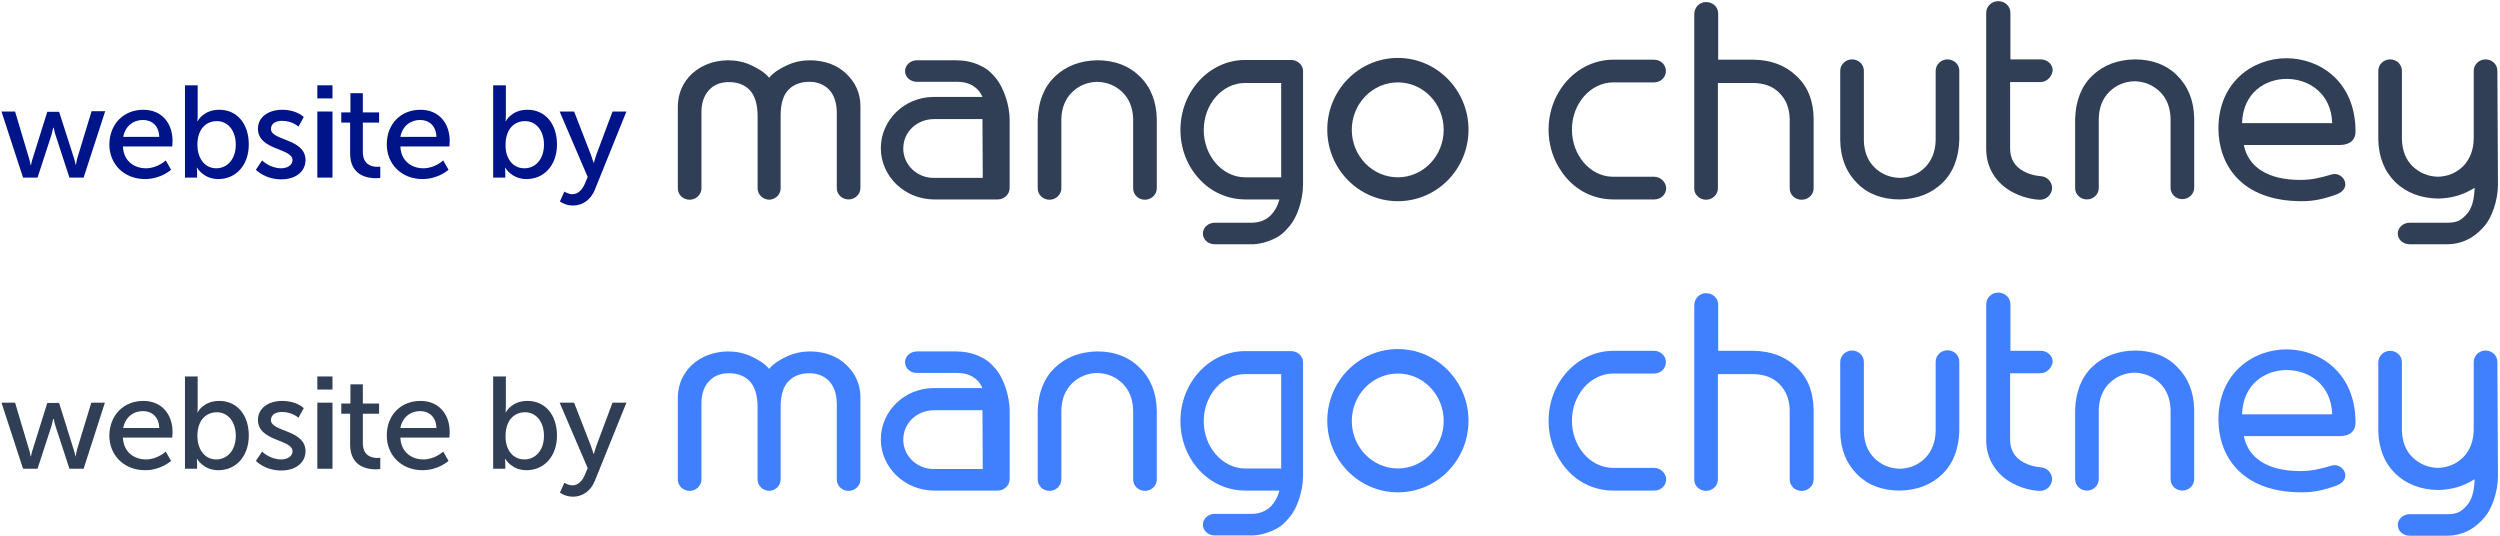 <?xml version="1.0" encoding="UTF-8"?>
<svg width="168px" height="36px" viewBox="0 0 168 36" version="1.1" xmlns="http://www.w3.org/2000/svg" xmlns:xlink="http://www.w3.org/1999/xlink">
    <!-- Generator: Sketch 59.1 (86144) - https://sketch.com -->
    <title>mangochutney</title>
    <desc>Created with Sketch.</desc>
    <g id="Symbols" stroke="none" stroke-width="1" fill="none" fill-rule="evenodd">
        <g id="mangochutney">
            <g transform="translate(0, 0)">
                <g id="XMLID_72_" transform="translate(45.47, 0)" fill="#313F56" fill-rule="nonzero">
                    <path d="M97.989,3.991 C96.818,4.011 95.865,4.383 95.13,5.087 C94.395,5.791 94.018,6.77 93.979,7.983 L93.979,12.639 C93.979,13.07 94.336,13.402 94.773,13.402 C95.21,13.402 95.567,13.05 95.567,12.639 L95.567,7.963 C95.587,7.22 95.825,6.613 96.282,6.163 C96.739,5.713 97.314,5.478 97.97,5.459 C98.645,5.478 99.201,5.713 99.677,6.163 C100.134,6.613 100.372,7.22 100.392,7.963 L100.392,12.62 C100.392,13.05 100.749,13.383 101.186,13.383 L101.186,13.383 C101.623,13.383 101.98,13.03 101.98,12.62 L101.98,7.963 C101.961,6.75 101.564,5.791 100.829,5.067 C100.134,4.363 99.161,3.991 97.989,3.991" id="XMLID_25_"></path>
                    <path d="M82.184,13.402 C83.356,13.383 84.309,13.011 85.043,12.307 C85.778,11.602 86.155,10.624 86.195,9.411 L86.195,4.754 C86.195,4.324 85.838,3.991 85.401,3.991 C84.964,3.991 84.607,4.343 84.607,4.754 L84.607,9.43 C84.587,10.174 84.348,10.78 83.892,11.25 C83.435,11.7 82.859,11.935 82.204,11.954 C81.529,11.935 80.953,11.7 80.496,11.25 C80.04,10.8 79.801,10.193 79.782,9.45 L79.782,4.754 C79.782,4.324 79.424,3.991 78.987,3.991 L78.987,3.991 C78.55,3.991 78.193,4.343 78.193,4.754 L78.193,9.43 C78.213,10.643 78.61,11.602 79.345,12.326 C80.04,13.03 81.013,13.402 82.184,13.402" id="XMLID_24_"></path>
                    <path d="M65.684,11.876 L62.864,11.876 C61.375,11.837 60.164,10.428 60.164,8.707 C60.164,6.965 61.415,5.537 62.944,5.537 L65.684,5.537 C66.121,5.537 66.478,5.204 66.478,4.774 C66.478,4.343 66.121,4.011 65.684,4.011 L62.944,4.011 C60.541,4.011 58.595,6.124 58.595,8.707 C58.595,9.939 59.032,11.093 59.826,11.993 C60.64,12.913 61.752,13.402 62.944,13.402 L62.963,13.402 L65.704,13.402 C66.14,13.402 66.498,13.07 66.498,12.639 C66.478,12.228 66.121,11.876 65.684,11.876" id="XMLID_23_"></path>
                    <path d="M75.254,5.107 C74.52,4.402 73.547,4.03 72.395,4.011 L71.918,4.011 L71.779,4.011 L70.529,4.011 L70.529,4.011 L69.992,4.011 L69.992,3.483 L69.992,1.78 L69.992,0.9 C69.992,0.47 69.635,0.137 69.178,0.137 C68.742,0.137 68.384,0.489 68.384,0.959 L68.384,12.698 C68.384,13.07 68.742,13.422 69.178,13.422 C69.615,13.422 69.973,13.07 69.973,12.659 L69.973,5.576 L72.375,5.576 C73.05,5.596 73.626,5.772 74.083,6.222 C74.539,6.672 74.778,7.239 74.798,7.983 L74.798,12.659 C74.798,13.089 75.155,13.422 75.592,13.422 L75.612,13.422 C76.049,13.422 76.406,13.07 76.406,12.659 L76.406,7.943 C76.386,6.75 76.009,5.811 75.254,5.107" id="XMLID_22_"></path>
                    <path d="M91.655,5.517 L89.61,5.517 L89.61,9.978 C89.61,10.663 89.908,11.191 90.543,11.524 C91.06,11.798 91.636,11.837 91.655,11.837 C92.092,11.857 92.45,12.228 92.43,12.659 C92.41,13.089 92.033,13.441 91.596,13.422 C91.497,13.422 90.682,13.383 89.848,12.952 C88.657,12.346 88.002,11.27 88.002,9.998 L88.002,0.861 C88.002,0.43 88.359,0.078 88.816,0.078 C89.273,0.078 89.63,0.43 89.63,0.861 L89.63,3.991 L90.166,3.991 L91.02,3.991 L91.675,3.991 C92.112,3.991 92.469,4.324 92.469,4.715 C92.45,5.107 92.092,5.517 91.655,5.517" id="XMLID_21_"></path>
                    <path d="M122.353,4.754 C122.353,4.324 121.995,3.991 121.559,3.991 C121.122,3.991 120.764,4.343 120.764,4.754 L120.764,9.352 C120.744,10.096 120.506,10.702 120.05,11.172 C119.593,11.622 119.017,11.857 118.362,11.876 C117.687,11.857 117.131,11.622 116.654,11.172 C116.197,10.722 115.959,10.115 115.939,9.352 L115.939,4.754 C115.939,4.324 115.582,3.991 115.145,3.991 C114.708,3.991 114.351,4.343 114.351,4.754 L114.351,9.352 C114.371,10.565 114.768,11.524 115.502,12.248 C116.237,12.952 117.21,13.324 118.362,13.343 C119.275,13.324 120.05,13.109 120.824,12.62 C120.804,13.441 120.625,14.067 120.248,14.439 C119.93,14.772 119.692,14.967 118.997,14.967 L116.456,14.967 C116.019,14.967 115.661,15.3 115.661,15.691 C115.661,16.102 116.019,16.415 116.456,16.415 L118.957,16.415 C120.248,16.415 121.062,15.711 121.539,15.124 C121.956,14.615 122.393,13.52 122.393,12.385 L122.353,4.754 Z" id="XMLID_20_"></path>
                    <path d="M105.197,8.276 C105.257,6.222 106.766,5.302 108.195,5.302 C109.645,5.302 111.194,6.241 111.253,8.276 L111.253,8.276 L105.197,8.276 Z M112.822,8.843 C112.822,5.459 110.399,3.913 108.176,3.913 C105.912,3.913 103.609,5.537 103.609,8.628 C103.609,10.996 105.078,13.52 109.208,13.52 C110.002,13.52 110.658,13.383 111.531,13.07 C112.683,12.639 111.968,11.504 111.233,11.72 C110.419,11.954 109.883,12.091 109.109,12.091 C106.964,12.091 105.614,11.25 105.316,9.743 L111.809,9.743 C112.504,9.724 112.822,9.352 112.822,8.843 L112.822,8.843 Z" id="XMLID_17_"></path>
                    <path d="M20.313,4.363 C19.836,4.148 19.32,4.05 18.724,4.05 L16.143,4.05 C15.706,4.05 15.349,4.383 15.349,4.774 C15.349,5.185 15.706,5.498 16.143,5.498 L18.863,5.498 C19.439,5.498 19.896,5.674 20.233,6.026 C20.333,6.124 20.432,6.261 20.551,6.515 L17.235,6.515 C15.289,6.535 13.721,8.08 13.721,9.959 C13.721,11.837 15.309,13.383 17.275,13.402 L21.583,13.402 C22.02,13.402 22.378,13.05 22.378,12.639 L22.378,8.08 C22.378,6.946 21.921,5.87 21.524,5.341 C21.047,4.754 20.789,4.578 20.313,4.363 L20.313,4.363 Z M20.571,11.954 L17.275,11.954 C16.143,11.954 15.23,11.074 15.23,9.978 C15.23,8.863 16.143,8.002 17.314,8.002 L20.551,8.002 L20.571,11.954 Z" id="XMLID_14_"></path>
                    <path d="M41.301,4.03 L38.203,4.03 C35.8,4.03 33.855,6.143 33.855,8.726 C33.855,9.959 34.291,11.113 35.086,11.993 C35.9,12.893 37.012,13.402 38.223,13.402 L40.506,13.402 C40.387,13.872 40.149,14.243 39.95,14.439 C39.633,14.772 39.216,14.948 38.699,14.967 L36.158,14.967 C35.721,14.967 35.364,15.3 35.364,15.691 C35.364,16.102 35.721,16.415 36.158,16.415 L38.759,16.415 L38.759,16.415 C39.196,16.396 39.613,16.278 40.03,16.102 C40.506,15.887 40.764,15.711 41.241,15.124 C41.658,14.615 42.095,13.52 42.095,12.385 L42.095,4.754 C42.095,4.383 41.737,4.03 41.301,4.03 M38.203,5.576 L40.625,5.576 L40.625,11.915 L38.143,11.915 C36.654,11.876 35.423,10.467 35.423,8.746 C35.423,6.985 36.674,5.576 38.203,5.576" id="XMLID_11_"></path>
                    <path d="M28.275,4.05 C27.103,4.07 26.15,4.441 25.416,5.146 C24.681,5.85 24.304,6.828 24.264,8.022 L24.264,12.659 C24.264,13.089 24.621,13.422 25.058,13.422 C25.495,13.422 25.853,13.07 25.853,12.659 L25.853,8.002 C25.872,7.259 26.111,6.652 26.567,6.202 C27.024,5.752 27.6,5.517 28.255,5.498 C28.93,5.517 29.506,5.752 29.963,6.202 C30.419,6.652 30.658,7.259 30.678,8.002 L30.678,12.659 C30.678,13.089 31.035,13.422 31.472,13.422 L31.472,13.422 C31.909,13.422 32.266,13.07 32.266,12.659 L32.266,8.002 C32.246,6.809 31.849,5.83 31.114,5.126 C30.4,4.422 29.427,4.05 28.275,4.05" id="XMLID_10_"></path>
                    <path d="M48.469,3.893 C45.848,3.893 43.723,6.046 43.723,8.707 C43.723,11.367 45.848,13.52 48.469,13.52 C51.09,13.52 53.214,11.367 53.214,8.707 C53.214,6.065 51.09,3.893 48.469,3.893 M48.469,11.915 C46.761,11.915 45.371,10.487 45.371,8.726 C45.371,6.965 46.761,5.537 48.469,5.537 C50.176,5.537 51.546,6.965 51.546,8.726 C51.546,10.467 50.176,11.915 48.469,11.915" id="XMLID_7_"></path>
                    <path d="M11.397,4.95 C10.782,4.363 9.968,4.07 8.995,4.05 C8.459,4.05 7.942,4.148 7.466,4.363 C7.029,4.559 6.513,4.852 6.215,5.224 L6.215,5.224 L6.215,5.224 C5.917,4.852 5.401,4.559 4.964,4.363 C4.487,4.148 3.971,4.05 3.435,4.05 C2.462,4.07 1.668,4.383 1.033,4.95 C0.417,5.537 0.099,6.261 0.079,7.122 L0.079,12.659 C0.079,13.089 0.437,13.422 0.874,13.422 C1.31,13.422 1.668,13.07 1.668,12.659 L1.668,7.513 C1.668,6.907 1.847,6.417 2.164,6.065 C2.482,5.713 2.919,5.517 3.515,5.517 C4.09,5.517 4.567,5.693 4.904,6.046 C5.242,6.398 5.441,6.985 5.441,7.787 L5.441,12.659 C5.441,13.07 5.778,13.402 6.215,13.422 L6.215,13.422 L6.215,13.422 L6.215,13.422 L6.215,13.422 C6.652,13.402 6.989,13.07 6.989,12.659 L6.989,7.767 C6.989,6.965 7.168,6.378 7.525,6.026 C7.863,5.674 8.34,5.498 8.915,5.498 C9.491,5.498 9.928,5.693 10.266,6.046 C10.583,6.398 10.742,6.887 10.762,7.493 L10.762,12.639 C10.762,13.07 11.119,13.402 11.556,13.402 C11.993,13.402 12.35,13.05 12.35,12.639 L12.35,7.122 C12.35,6.261 12.013,5.537 11.397,4.95" id="XMLID_6_"></path>
                </g>
                <g id="XMLID_1_" transform="translate(0, 5.674)" fill="#001489" fill-rule="nonzero">
                    <path d="M0.099,1.82 L1.013,1.82 L1.946,4.95 C2.025,5.185 2.045,5.42 2.065,5.42 L2.085,5.42 C2.085,5.42 2.125,5.165 2.204,4.95 L3.177,1.839 L3.971,1.839 L4.964,4.93 C5.043,5.165 5.083,5.4 5.083,5.4 L5.103,5.4 C5.103,5.4 5.143,5.146 5.202,4.93 L6.155,1.8 L7.069,1.8 L5.619,6.261 L4.666,6.261 L3.733,3.404 C3.654,3.17 3.614,2.915 3.614,2.915 L3.574,2.915 C3.574,2.915 3.515,3.17 3.455,3.404 L2.522,6.261 L1.549,6.261 L0.099,1.82 Z" id="XMLID_26_"></path>
                    <path d="M9.63,1.702 C10.901,1.702 11.596,2.641 11.596,3.796 C11.596,3.913 11.576,4.167 11.576,4.167 L8.26,4.167 C8.3,5.146 9.015,5.635 9.809,5.635 C10.583,5.635 11.139,5.107 11.139,5.107 L11.497,5.733 C11.497,5.733 10.822,6.359 9.749,6.359 C8.32,6.359 7.347,5.341 7.347,4.03 C7.367,2.622 8.34,1.702 9.63,1.702 Z M10.702,3.522 C10.683,2.759 10.186,2.387 9.61,2.387 C8.955,2.387 8.419,2.798 8.28,3.522 L10.702,3.522 Z" id="XMLID_28_"></path>
                    <path d="M12.41,0.059 L13.284,0.059 L13.284,2.093 C13.284,2.309 13.264,2.465 13.264,2.465 L13.284,2.465 C13.284,2.465 13.661,1.702 14.733,1.702 C15.944,1.702 16.719,2.661 16.719,4.03 C16.719,5.439 15.845,6.359 14.674,6.359 C13.661,6.359 13.244,5.596 13.244,5.596 L13.224,5.596 C13.224,5.596 13.244,5.733 13.244,5.928 L13.244,6.261 L12.43,6.261 L12.43,0.059 L12.41,0.059 Z M14.535,5.635 C15.249,5.635 15.845,5.048 15.845,4.05 C15.845,3.091 15.309,2.465 14.574,2.465 C13.899,2.465 13.264,2.935 13.264,4.07 C13.264,4.852 13.681,5.635 14.535,5.635 Z" id="XMLID_31_"></path>
                    <path d="M17.612,5.107 C17.612,5.107 18.129,5.635 18.903,5.635 C19.28,5.635 19.657,5.439 19.657,5.087 C19.657,4.265 17.334,4.441 17.334,2.974 C17.334,2.172 18.069,1.702 18.962,1.702 C19.955,1.702 20.412,2.191 20.412,2.191 L20.055,2.837 C20.055,2.837 19.657,2.446 18.943,2.446 C18.565,2.446 18.208,2.602 18.208,2.993 C18.208,3.796 20.531,3.62 20.531,5.087 C20.531,5.83 19.896,6.378 18.903,6.378 C17.791,6.378 17.195,5.733 17.195,5.733 L17.612,5.107 Z" id="XMLID_34_"></path>
                    <path d="M21.325,0.059 L22.343,0.059 L22.343,0.939 L21.325,0.939 L21.325,0.059 Z M21.325,1.82 L22.343,1.82 L22.343,6.261 L21.325,6.261 L21.325,1.82 Z" id="XMLID_36_"></path>
                    <path d="M23.529,2.563 L22.934,2.563 L22.934,1.878 L23.549,1.878 L23.549,0.587 L24.383,0.587 L24.383,1.878 L25.475,1.878 L25.475,2.563 L24.383,2.563 L24.383,4.539 C24.383,5.42 25.019,5.537 25.356,5.537 C25.475,5.537 25.555,5.517 25.555,5.517 L25.555,6.28 C25.555,6.28 25.436,6.3 25.257,6.3 C24.681,6.3 23.529,6.124 23.529,4.637 L23.529,2.563 L23.529,2.563 Z" id="XMLID_39_"></path>
                    <path d="M28.255,1.702 C29.526,1.702 30.221,2.641 30.221,3.796 C30.221,3.913 30.201,4.167 30.201,4.167 L26.905,4.167 C26.945,5.146 27.659,5.635 28.454,5.635 C29.228,5.635 29.784,5.107 29.784,5.107 L30.141,5.733 C30.141,5.733 29.466,6.359 28.394,6.359 C26.964,6.359 25.992,5.341 25.992,4.03 C25.992,2.622 26.964,1.702 28.255,1.702 Z M29.327,3.522 C29.307,2.759 28.811,2.387 28.235,2.387 C27.58,2.387 27.044,2.798 26.905,3.522 L29.327,3.522 Z" id="XMLID_41_"></path>
                    <path d="M33.12,0.059 L33.994,0.059 L33.994,2.093 C33.994,2.309 33.974,2.465 33.974,2.465 L33.994,2.465 C33.994,2.465 34.371,1.702 35.443,1.702 C36.654,1.702 37.429,2.661 37.429,4.03 C37.429,5.439 36.555,6.359 35.383,6.359 C34.371,6.359 33.954,5.596 33.954,5.596 L33.934,5.596 C33.934,5.596 33.954,5.733 33.954,5.928 L33.954,6.261 L33.14,6.261 L33.14,0.059 L33.12,0.059 Z M35.244,5.635 C35.959,5.635 36.555,5.048 36.555,4.05 C36.555,3.091 36.019,2.465 35.284,2.465 C34.609,2.465 33.974,2.935 33.974,4.07 C33.954,4.852 34.371,5.635 35.244,5.635 Z" id="XMLID_44_"></path>
                    <path d="M37.925,7.2 C37.925,7.2 38.183,7.376 38.461,7.376 C38.819,7.376 39.097,7.122 39.275,6.73 L39.494,6.222 L37.607,1.82 L38.58,1.82 L39.712,4.735 C39.791,4.97 39.891,5.263 39.891,5.263 L39.911,5.263 C39.911,5.263 39.99,4.97 40.069,4.735 L41.162,1.82 L42.095,1.82 L39.97,7.083 C39.692,7.767 39.136,8.139 38.501,8.139 C37.985,8.139 37.627,7.865 37.627,7.865 L37.925,7.2 Z" id="XMLID_47_"></path>
                </g>
                <g id="XMLID_88_" transform="translate(0, 19.565)" fill-rule="nonzero">
                    <g id="XMLID_113_" transform="translate(45.47, 0)" fill="#4080FF">
                        <path d="M97.989,3.991 C96.818,4.011 95.865,4.383 95.13,5.087 C94.395,5.791 94.018,6.77 93.979,7.983 L93.979,12.639 C93.979,13.07 94.336,13.402 94.773,13.402 C95.21,13.402 95.567,13.05 95.567,12.639 L95.567,7.983 C95.587,7.239 95.825,6.633 96.282,6.183 C96.739,5.733 97.314,5.498 97.97,5.478 C98.645,5.498 99.201,5.733 99.677,6.183 C100.134,6.633 100.372,7.239 100.392,7.983 L100.392,12.639 C100.392,13.07 100.749,13.402 101.186,13.402 L101.186,13.402 C101.623,13.402 101.98,13.05 101.98,12.639 L101.98,7.983 C101.961,6.77 101.564,5.811 100.829,5.087 C100.134,4.363 99.161,3.991 97.989,3.991" id="XMLID_133_"></path>
                        <path d="M82.184,13.402 C83.356,13.383 84.309,13.011 85.043,12.307 C85.778,11.602 86.155,10.624 86.195,9.411 L86.195,4.735 C86.195,4.304 85.838,3.972 85.401,3.972 C84.964,3.972 84.607,4.324 84.607,4.735 L84.607,9.411 C84.587,10.154 84.348,10.761 83.892,11.23 C83.435,11.68 82.859,11.915 82.204,11.935 C81.529,11.915 80.953,11.68 80.496,11.23 C80.04,10.78 79.801,10.174 79.782,9.43 L79.782,4.754 C79.782,4.324 79.424,3.991 78.987,3.991 L78.987,3.991 C78.55,3.991 78.193,4.343 78.193,4.754 L78.193,9.43 C78.213,10.643 78.61,11.602 79.345,12.326 C80.04,13.03 81.013,13.402 82.184,13.402" id="XMLID_132_"></path>
                        <path d="M65.684,11.876 L62.864,11.876 C61.375,11.837 60.164,10.428 60.164,8.707 C60.164,6.965 61.415,5.537 62.944,5.537 L65.684,5.537 C66.121,5.537 66.478,5.204 66.478,4.774 C66.478,4.343 66.121,4.011 65.684,4.011 L62.944,4.011 C60.541,4.011 58.595,6.124 58.595,8.707 C58.595,9.939 59.032,11.093 59.826,11.993 C60.64,12.913 61.752,13.402 62.944,13.402 L62.963,13.402 L65.704,13.402 C66.14,13.402 66.498,13.07 66.498,12.639 C66.478,12.228 66.121,11.876 65.684,11.876" id="XMLID_131_"></path>
                        <path d="M75.254,5.107 C74.52,4.402 73.547,4.03 72.395,4.011 L71.918,4.011 L71.779,4.011 L70.529,4.011 L70.529,4.011 L69.992,4.011 L69.992,3.483 L69.992,1.78 L69.992,0.9 C69.992,0.47 69.635,0.137 69.178,0.137 C68.742,0.137 68.384,0.489 68.384,0.959 L68.384,12.698 C68.384,13.07 68.742,13.422 69.178,13.422 C69.615,13.422 69.973,13.07 69.973,12.659 L69.973,5.576 L72.375,5.576 C73.05,5.596 73.626,5.772 74.083,6.222 C74.539,6.672 74.778,7.239 74.798,7.983 L74.798,12.659 C74.798,13.089 75.155,13.422 75.592,13.422 L75.612,13.422 C76.049,13.422 76.406,13.07 76.406,12.659 L76.406,7.983 C76.386,6.75 76.009,5.811 75.254,5.107" id="XMLID_130_"></path>
                        <path d="M91.655,5.517 L89.61,5.517 L89.61,9.978 C89.61,10.663 89.908,11.191 90.543,11.524 C91.06,11.798 91.636,11.837 91.655,11.837 C92.092,11.857 92.45,12.228 92.43,12.659 C92.41,13.089 92.033,13.441 91.596,13.422 C91.497,13.422 90.682,13.383 89.848,12.952 C88.657,12.346 88.002,11.27 88.002,9.998 L88.002,0.88 C88.002,0.45 88.359,0.098 88.816,0.098 C89.273,0.098 89.63,0.45 89.63,0.88 L89.63,4.011 L90.166,4.011 L91.02,4.011 L91.675,4.011 C92.112,4.011 92.469,4.343 92.469,4.735 C92.45,5.107 92.092,5.517 91.655,5.517" id="XMLID_129_"></path>
                        <path d="M122.353,4.754 C122.353,4.324 121.995,3.991 121.559,3.991 C121.122,3.991 120.764,4.343 120.764,4.754 L120.764,9.352 C120.744,10.096 120.506,10.702 120.05,11.172 C119.593,11.622 119.017,11.857 118.362,11.876 C117.687,11.857 117.131,11.622 116.654,11.172 C116.197,10.722 115.959,10.115 115.939,9.372 L115.939,4.774 C115.939,4.343 115.582,4.011 115.145,4.011 C114.708,4.011 114.351,4.363 114.351,4.774 L114.351,9.372 C114.371,10.585 114.768,11.543 115.502,12.267 C116.237,12.972 117.21,13.343 118.362,13.363 C119.275,13.343 120.05,13.128 120.824,12.639 C120.804,13.461 120.625,14.087 120.248,14.459 C119.93,14.791 119.692,14.987 118.997,14.987 L116.456,14.987 C116.019,14.987 115.661,15.32 115.661,15.711 C115.661,16.122 116.019,16.435 116.456,16.435 L118.957,16.435 C120.248,16.435 121.062,15.73 121.539,15.143 C121.956,14.635 122.393,13.539 122.393,12.404 L122.353,4.754 Z" id="XMLID_128_"></path>
                        <path d="M105.197,8.276 C105.257,6.222 106.766,5.302 108.195,5.302 C109.645,5.302 111.194,6.241 111.253,8.276 L111.253,8.276 L105.197,8.276 Z M112.822,8.843 C112.822,5.459 110.399,3.913 108.176,3.913 C105.912,3.913 103.609,5.537 103.609,8.628 C103.609,10.996 105.078,13.52 109.208,13.52 C110.002,13.52 110.658,13.383 111.531,13.07 C112.683,12.639 111.968,11.504 111.233,11.72 C110.419,11.954 109.883,12.091 109.109,12.091 C106.964,12.091 105.614,11.25 105.316,9.743 L111.809,9.743 C112.504,9.724 112.822,9.352 112.822,8.843 L112.822,8.843 Z" id="XMLID_125_"></path>
                        <path d="M20.313,4.363 C19.836,4.148 19.32,4.05 18.724,4.05 L16.143,4.05 C15.706,4.05 15.349,4.383 15.349,4.774 C15.349,5.185 15.706,5.498 16.143,5.498 L18.863,5.498 C19.439,5.498 19.896,5.674 20.233,6.026 C20.333,6.124 20.432,6.261 20.551,6.515 L17.235,6.515 C15.289,6.535 13.721,8.08 13.721,9.959 C13.721,11.837 15.309,13.383 17.275,13.402 L21.583,13.402 C22.02,13.402 22.378,13.05 22.378,12.639 L22.378,8.061 C22.378,6.926 21.921,5.85 21.524,5.322 C21.047,4.754 20.789,4.578 20.313,4.363 L20.313,4.363 Z M20.571,11.954 L17.275,11.954 C16.143,11.954 15.23,11.074 15.23,9.978 C15.23,8.863 16.143,8.002 17.314,8.002 L20.551,8.002 L20.571,11.954 Z" id="XMLID_122_"></path>
                        <path d="M41.301,4.03 L38.203,4.03 C35.8,4.03 33.855,6.143 33.855,8.726 C33.855,9.959 34.291,11.113 35.086,11.993 C35.9,12.893 37.012,13.402 38.223,13.402 L40.506,13.402 C40.387,13.872 40.149,14.243 39.95,14.439 C39.633,14.772 39.216,14.948 38.699,14.967 L36.158,14.967 C35.721,14.967 35.364,15.3 35.364,15.691 C35.364,16.102 35.721,16.415 36.158,16.415 L38.759,16.415 L38.759,16.415 C39.196,16.396 39.613,16.278 40.03,16.102 C40.506,15.887 40.764,15.711 41.241,15.124 C41.658,14.615 42.095,13.52 42.095,12.385 L42.095,4.754 C42.095,4.383 41.737,4.03 41.301,4.03 M38.203,5.576 L40.625,5.576 L40.625,11.915 L38.143,11.915 C36.654,11.876 35.423,10.467 35.423,8.746 C35.423,6.985 36.674,5.576 38.203,5.576" id="XMLID_119_"></path>
                        <path d="M28.275,4.05 C27.103,4.07 26.15,4.441 25.416,5.146 C24.681,5.85 24.304,6.828 24.264,8.022 L24.264,12.659 C24.264,13.089 24.621,13.422 25.058,13.422 C25.495,13.422 25.853,13.07 25.853,12.659 L25.853,8.002 C25.872,7.259 26.111,6.652 26.567,6.202 C27.024,5.752 27.6,5.517 28.255,5.498 C28.93,5.517 29.506,5.752 29.963,6.202 C30.419,6.652 30.658,7.259 30.678,8.002 L30.678,12.659 C30.678,13.089 31.035,13.422 31.472,13.422 L31.472,13.422 C31.909,13.422 32.266,13.07 32.266,12.659 L32.266,8.022 C32.246,6.828 31.849,5.85 31.114,5.146 C30.4,4.422 29.427,4.05 28.275,4.05" id="XMLID_118_"></path>
                        <path d="M48.469,3.893 C45.848,3.893 43.723,6.046 43.723,8.707 C43.723,11.367 45.848,13.52 48.469,13.52 C51.09,13.52 53.214,11.367 53.214,8.707 C53.214,6.065 51.09,3.893 48.469,3.893 M48.469,11.915 C46.761,11.915 45.371,10.487 45.371,8.726 C45.371,6.965 46.761,5.537 48.469,5.537 C50.176,5.537 51.546,6.965 51.546,8.726 C51.546,10.467 50.176,11.915 48.469,11.915" id="XMLID_115_"></path>
                        <path d="M11.397,4.95 C10.782,4.363 9.968,4.07 8.995,4.05 C8.459,4.05 7.942,4.148 7.466,4.363 C7.029,4.559 6.513,4.852 6.215,5.224 L6.215,5.224 L6.215,5.224 C5.917,4.852 5.401,4.559 4.964,4.363 C4.487,4.148 3.971,4.05 3.435,4.05 C2.462,4.07 1.668,4.383 1.033,4.95 C0.417,5.537 0.099,6.261 0.079,7.122 L0.079,12.659 C0.079,13.089 0.437,13.422 0.874,13.422 C1.31,13.422 1.668,13.07 1.668,12.659 L1.668,7.513 C1.668,6.907 1.847,6.417 2.164,6.065 C2.482,5.713 2.919,5.517 3.515,5.517 C4.09,5.517 4.567,5.693 4.904,6.046 C5.242,6.398 5.441,6.985 5.441,7.787 L5.441,12.659 C5.441,13.07 5.778,13.402 6.215,13.422 L6.215,13.422 L6.215,13.422 L6.215,13.422 L6.215,13.422 C6.652,13.402 6.989,13.07 6.989,12.659 L6.989,7.787 C6.989,6.985 7.168,6.398 7.525,6.046 C7.863,5.693 8.34,5.517 8.915,5.517 C9.491,5.517 9.928,5.713 10.266,6.065 C10.583,6.417 10.742,6.907 10.762,7.513 L10.762,12.659 C10.762,13.089 11.119,13.422 11.556,13.422 C11.993,13.422 12.35,13.07 12.35,12.659 L12.35,7.122 C12.35,6.261 12.013,5.537 11.397,4.95" id="XMLID_114_"></path>
                    </g>
                    <g id="XMLID_89_" transform="translate(0, 5.674)" fill="#313F56">
                        <path d="M0.099,1.82 L1.013,1.82 L1.946,4.95 C2.025,5.185 2.045,5.42 2.065,5.42 L2.085,5.42 C2.085,5.42 2.125,5.165 2.204,4.95 L3.177,1.839 L3.971,1.839 L4.944,4.95 C5.024,5.185 5.063,5.42 5.063,5.42 L5.083,5.42 C5.083,5.42 5.123,5.165 5.182,4.95 L6.136,1.82 L7.049,1.82 L5.619,6.261 L4.666,6.261 L3.733,3.404 C3.654,3.17 3.614,2.915 3.614,2.915 L3.574,2.915 C3.574,2.915 3.515,3.17 3.455,3.404 L2.522,6.261 L1.549,6.261 L0.099,1.82 Z" id="XMLID_111_"></path>
                        <path d="M9.63,1.702 C10.901,1.702 11.596,2.641 11.596,3.796 C11.596,3.913 11.576,4.167 11.576,4.167 L8.26,4.167 C8.3,5.146 9.015,5.635 9.809,5.635 C10.583,5.635 11.139,5.107 11.139,5.107 L11.497,5.733 C11.497,5.733 10.822,6.359 9.749,6.359 C8.32,6.359 7.347,5.341 7.347,4.03 C7.367,2.622 8.34,1.702 9.63,1.702 Z M10.702,3.522 C10.683,2.759 10.186,2.387 9.61,2.387 C8.955,2.387 8.419,2.798 8.28,3.522 L10.702,3.522 Z" id="XMLID_108_"></path>
                        <path d="M12.41,0.059 L13.284,0.059 L13.284,2.093 C13.284,2.309 13.264,2.465 13.264,2.465 L13.284,2.465 C13.284,2.465 13.661,1.702 14.733,1.702 C15.944,1.702 16.719,2.661 16.719,4.03 C16.719,5.439 15.845,6.359 14.674,6.359 C13.661,6.359 13.244,5.596 13.244,5.596 L13.224,5.596 C13.224,5.596 13.244,5.733 13.244,5.928 L13.244,6.261 L12.43,6.261 L12.43,0.059 L12.41,0.059 Z M14.535,5.635 C15.249,5.635 15.845,5.048 15.845,4.05 C15.845,3.091 15.309,2.465 14.574,2.465 C13.899,2.465 13.264,2.935 13.264,4.07 C13.264,4.852 13.681,5.635 14.535,5.635 Z" id="XMLID_105_"></path>
                        <path d="M17.612,5.107 C17.612,5.107 18.129,5.635 18.903,5.635 C19.28,5.635 19.657,5.439 19.657,5.087 C19.657,4.265 17.334,4.441 17.334,2.974 C17.334,2.172 18.069,1.702 18.962,1.702 C19.955,1.702 20.412,2.191 20.412,2.191 L20.055,2.837 C20.055,2.837 19.657,2.446 18.943,2.446 C18.565,2.446 18.208,2.602 18.208,2.993 C18.208,3.796 20.531,3.62 20.531,5.087 C20.531,5.83 19.896,6.378 18.903,6.378 C17.791,6.378 17.195,5.733 17.195,5.733 L17.612,5.107 Z" id="XMLID_103_"></path>
                        <path d="M21.325,0.059 L22.343,0.059 L22.343,0.939 L21.325,0.939 L21.325,0.059 Z M21.325,1.82 L22.343,1.82 L22.343,6.261 L21.325,6.261 L21.325,1.82 Z" id="XMLID_100_"></path>
                        <path d="M23.529,2.563 L22.934,2.563 L22.934,1.878 L23.549,1.878 L23.549,0.587 L24.383,0.587 L24.383,1.878 L25.475,1.878 L25.475,2.563 L24.383,2.563 L24.383,4.539 C24.383,5.42 25.019,5.537 25.356,5.537 C25.475,5.537 25.555,5.517 25.555,5.517 L25.555,6.28 C25.555,6.28 25.436,6.3 25.257,6.3 C24.681,6.3 23.529,6.124 23.529,4.637 L23.529,2.563 L23.529,2.563 Z" id="XMLID_98_"></path>
                        <path d="M28.255,1.702 C29.526,1.702 30.221,2.641 30.221,3.796 C30.221,3.913 30.201,4.167 30.201,4.167 L26.905,4.167 C26.945,5.146 27.659,5.635 28.454,5.635 C29.228,5.635 29.784,5.107 29.784,5.107 L30.141,5.733 C30.141,5.733 29.466,6.359 28.394,6.359 C26.964,6.359 25.992,5.341 25.992,4.03 C25.992,2.622 26.964,1.702 28.255,1.702 Z M29.327,3.522 C29.307,2.759 28.811,2.387 28.235,2.387 C27.58,2.387 27.044,2.798 26.905,3.522 L29.327,3.522 Z" id="XMLID_95_"></path>
                        <path d="M33.12,0.059 L33.994,0.059 L33.994,2.093 C33.994,2.309 33.974,2.465 33.974,2.465 L33.994,2.465 C33.994,2.465 34.371,1.702 35.443,1.702 C36.654,1.702 37.429,2.661 37.429,4.03 C37.429,5.439 36.555,6.359 35.383,6.359 C34.371,6.359 33.954,5.596 33.954,5.596 L33.934,5.596 C33.934,5.596 33.954,5.733 33.954,5.928 L33.954,6.261 L33.14,6.261 L33.14,0.059 L33.12,0.059 Z M35.244,5.635 C35.959,5.635 36.555,5.048 36.555,4.05 C36.555,3.091 36.019,2.465 35.284,2.465 C34.609,2.465 33.974,2.935 33.974,4.07 C33.954,4.852 34.371,5.635 35.244,5.635 Z" id="XMLID_92_"></path>
                        <path d="M37.925,7.2 C37.925,7.2 38.183,7.376 38.461,7.376 C38.819,7.376 39.097,7.122 39.275,6.73 L39.494,6.222 L37.607,1.82 L38.58,1.82 L39.712,4.735 C39.791,4.97 39.891,5.263 39.891,5.263 L39.911,5.263 C39.911,5.263 39.99,4.97 40.069,4.735 L41.162,1.82 L42.095,1.82 L39.97,7.083 C39.692,7.767 39.136,8.139 38.501,8.139 C37.985,8.139 37.627,7.865 37.627,7.865 L37.925,7.2 Z" id="XMLID_90_"></path>
                    </g>
                </g>
            </g>
        </g>
    </g>
</svg>
